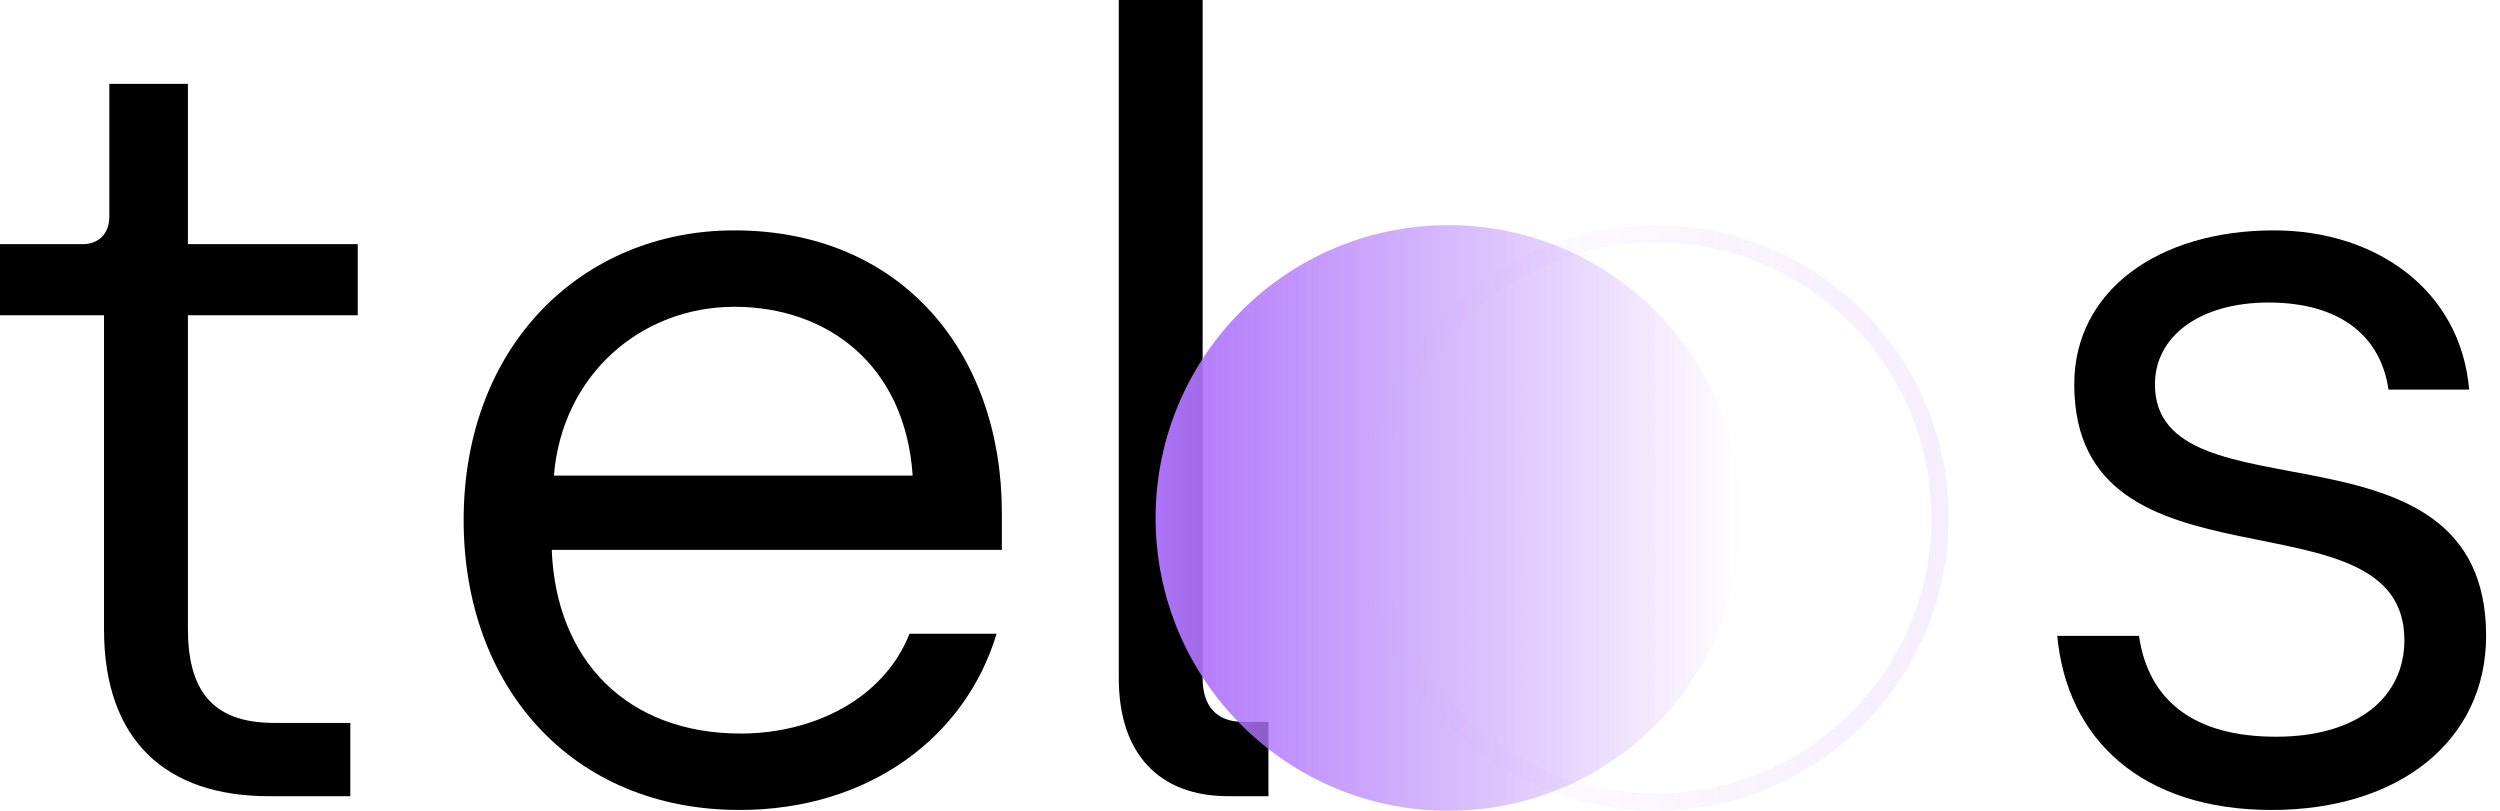 <svg width="74" height="24" viewBox="0 0 74 24" fill="none" xmlns="http://www.w3.org/2000/svg">
<g clip-path="url(#clip0_1_2)">
<path d="M7.95 23.567H10.369V21.398H8.107C6.222 21.398 5.562 20.361 5.562 18.602V9.332H10.589V7.227H5.562V2.482H3.236V6.41C3.236 6.944 2.891 7.227 2.451 7.227H0V9.332H3.079V18.633C3.079 21.933 4.933 23.567 7.95 23.567Z" fill="black"/>
<path d="M21.894 23.975C25.727 23.975 28.587 21.807 29.498 18.759H26.921C26.167 20.676 24.093 21.713 21.925 21.713C18.563 21.713 16.457 19.544 16.332 16.277H29.655V15.177C29.655 10.463 26.701 6.819 21.736 6.819C17.274 6.819 13.724 10.181 13.724 15.397C13.724 20.299 16.898 23.975 21.894 23.975ZM16.395 14.077C16.646 11.061 19.003 9.081 21.736 9.081C24.502 9.081 26.795 10.809 27.015 14.077H16.395Z" fill="black"/>
<path d="M36.352 23.567H37.546V21.367H36.792C36.007 21.367 35.598 20.896 35.598 20.079V0H33.116V20.079C33.116 22.31 34.31 23.567 36.352 23.567Z" fill="black"/>
<path d="M67.242 23.975C71.044 23.975 73.589 21.901 73.589 18.822C73.589 12.066 63.786 15.523 63.786 11.375C63.786 9.961 65.106 8.955 67.148 8.955C69.316 8.955 70.479 9.992 70.699 11.532H73.087C72.835 8.578 70.322 6.819 67.305 6.819C63.88 6.819 61.398 8.61 61.398 11.375C61.398 17.848 71.17 14.36 71.17 18.948C71.17 20.613 69.819 21.807 67.368 21.807C64.98 21.807 63.597 20.77 63.314 18.822H60.895C61.178 21.87 63.377 23.975 67.242 23.975Z" fill="black"/>
<g filter="url(#filter0_d_1_2)">
<path d="M49.014 24C53.801 24 57.681 20.12 57.681 15.333C57.681 10.546 53.801 6.665 49.014 6.665C44.227 6.665 40.347 10.546 40.347 15.333C40.347 20.12 44.227 24 49.014 24Z" fill="url(#paint0_linear_1_2)"/>
</g>
<path d="M49.014 23.744C53.66 23.744 57.426 19.978 57.426 15.333C57.426 10.687 53.66 6.921 49.014 6.921C44.369 6.921 40.603 10.687 40.603 15.333C40.603 19.978 44.369 23.744 49.014 23.744Z" stroke="url(#paint1_linear_1_2)" stroke-opacity="0.12" stroke-width="0.512"/>
</g>
<defs>
<filter id="filter0_d_1_2" x="30.111" y="2.571" width="27.57" height="25.523" filterUnits="userSpaceOnUse" color-interpolation-filters="sRGB">
<feFlood flood-opacity="0" result="BackgroundImageFix"/>
<feColorMatrix in="SourceAlpha" type="matrix" values="0 0 0 0 0 0 0 0 0 0 0 0 0 0 0 0 0 0 127 0" result="hardAlpha"/>
<feOffset dx="-6.141"/>
<feGaussianBlur stdDeviation="2.047"/>
<feComposite in2="hardAlpha" operator="out"/>
<feColorMatrix type="matrix" values="0 0 0 0 0.682 0 0 0 0 0.451 0 0 0 0 0.98 0 0 0 0.56 0"/>
<feBlend mode="normal" in2="BackgroundImageFix" result="effect1_dropShadow_1_2"/>
<feBlend mode="normal" in="SourceGraphic" in2="effect1_dropShadow_1_2" result="shape"/>
</filter>
<linearGradient id="paint0_linear_1_2" x1="40.347" y1="15.333" x2="57.681" y2="15.333" gradientUnits="userSpaceOnUse">
<stop stop-color="#AE73FA"/>
<stop offset="1" stop-color="#AE73FA" stop-opacity="0"/>
</linearGradient>
<linearGradient id="paint1_linear_1_2" x1="57.681" y1="15.333" x2="40.347" y2="15.333" gradientUnits="userSpaceOnUse">
<stop stop-color="#AE73FA"/>
<stop offset="1" stop-color="#AE73FA" stop-opacity="0"/>
</linearGradient>
<clipPath id="clip0_1_2">
<rect width="74" height="24" fill="white"/>
</clipPath>
</defs>
</svg>
